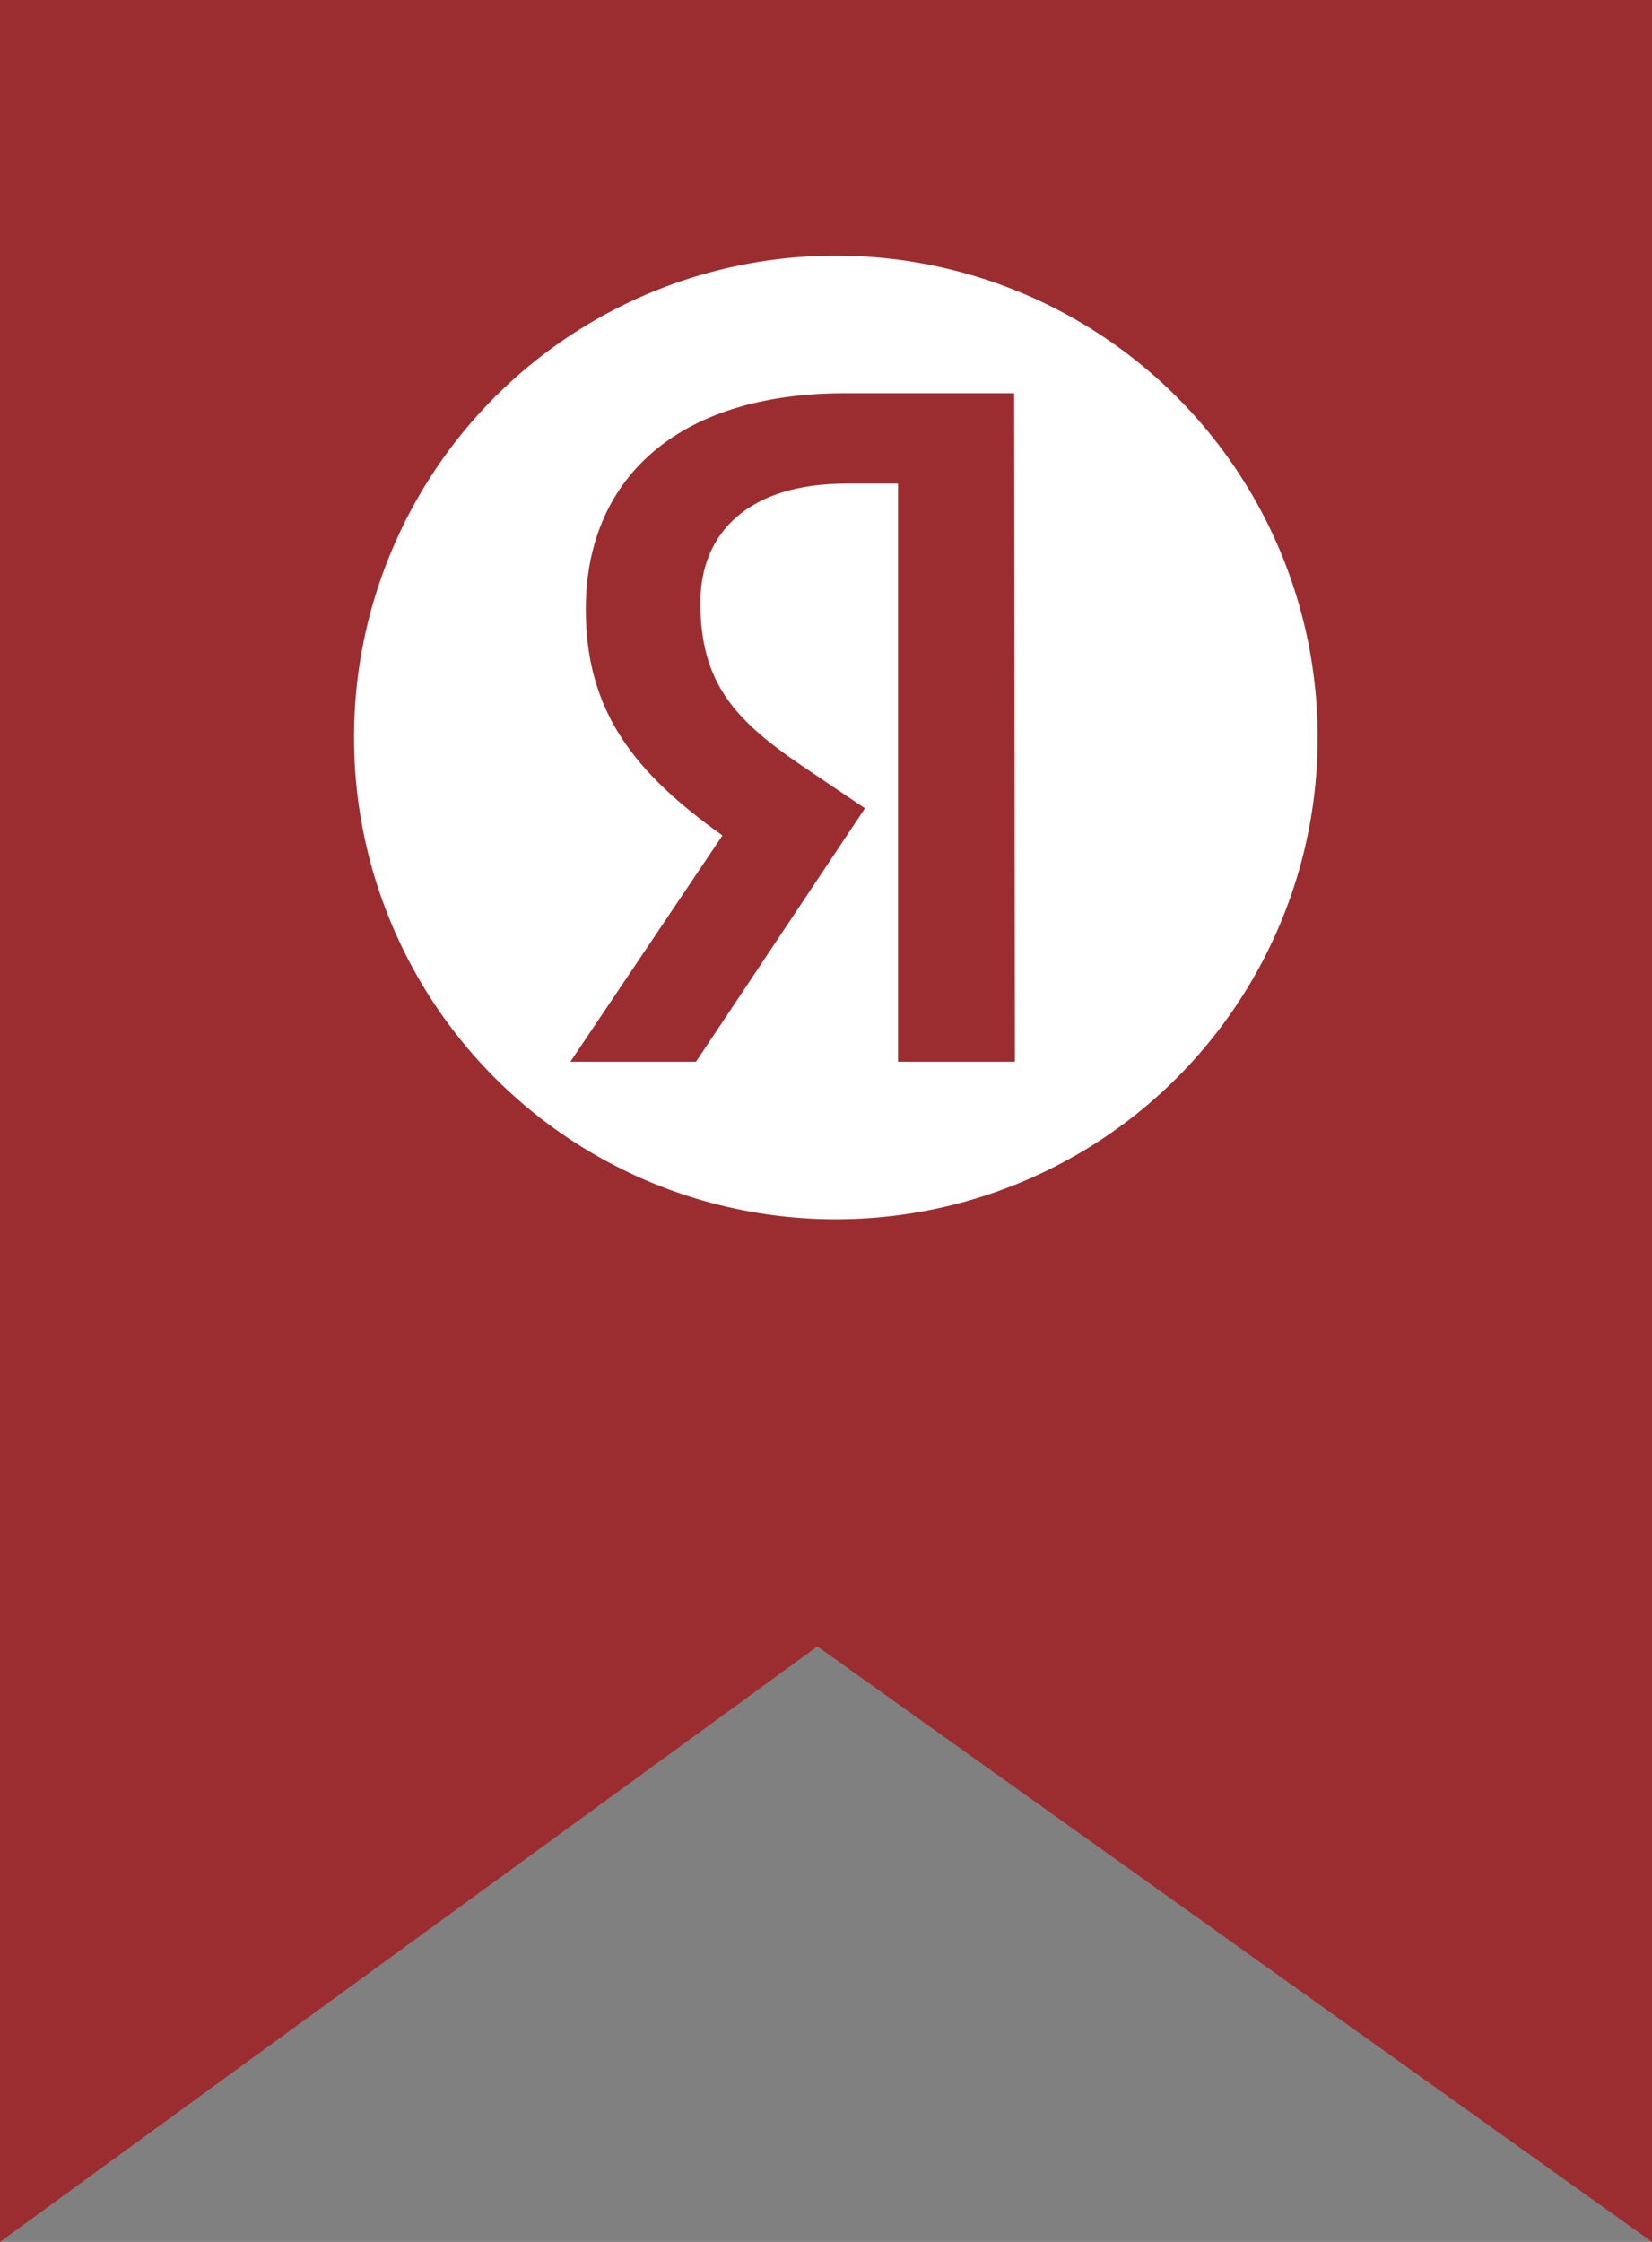 <svg width="84" height="114" viewBox="0 0 84 114" fill="none" xmlns="http://www.w3.org/2000/svg">
<rect x="0" y="0" width="84" height="114" fill="#808080" stroke="none"/>
<path d="M0 0H84V114L41.562 83.719L0 114V0Z" fill="#9B2D30"/>
<circle cx="42.5" cy="37.5" r="24.5" fill="white"/>
<path d="M51.604 53.989H45.664V24.591H43.011C38.154 24.591 35.613 27.019 35.613 30.642C35.613 34.751 37.369 36.657 40.993 39.085L43.982 41.102L35.389 53.989H29L36.734 42.484C32.288 39.309 29.785 36.208 29.785 30.979C29.785 24.441 34.343 19.996 42.974 19.996H51.567L51.604 53.989Z" fill="#9B2D30"/>
</svg>
